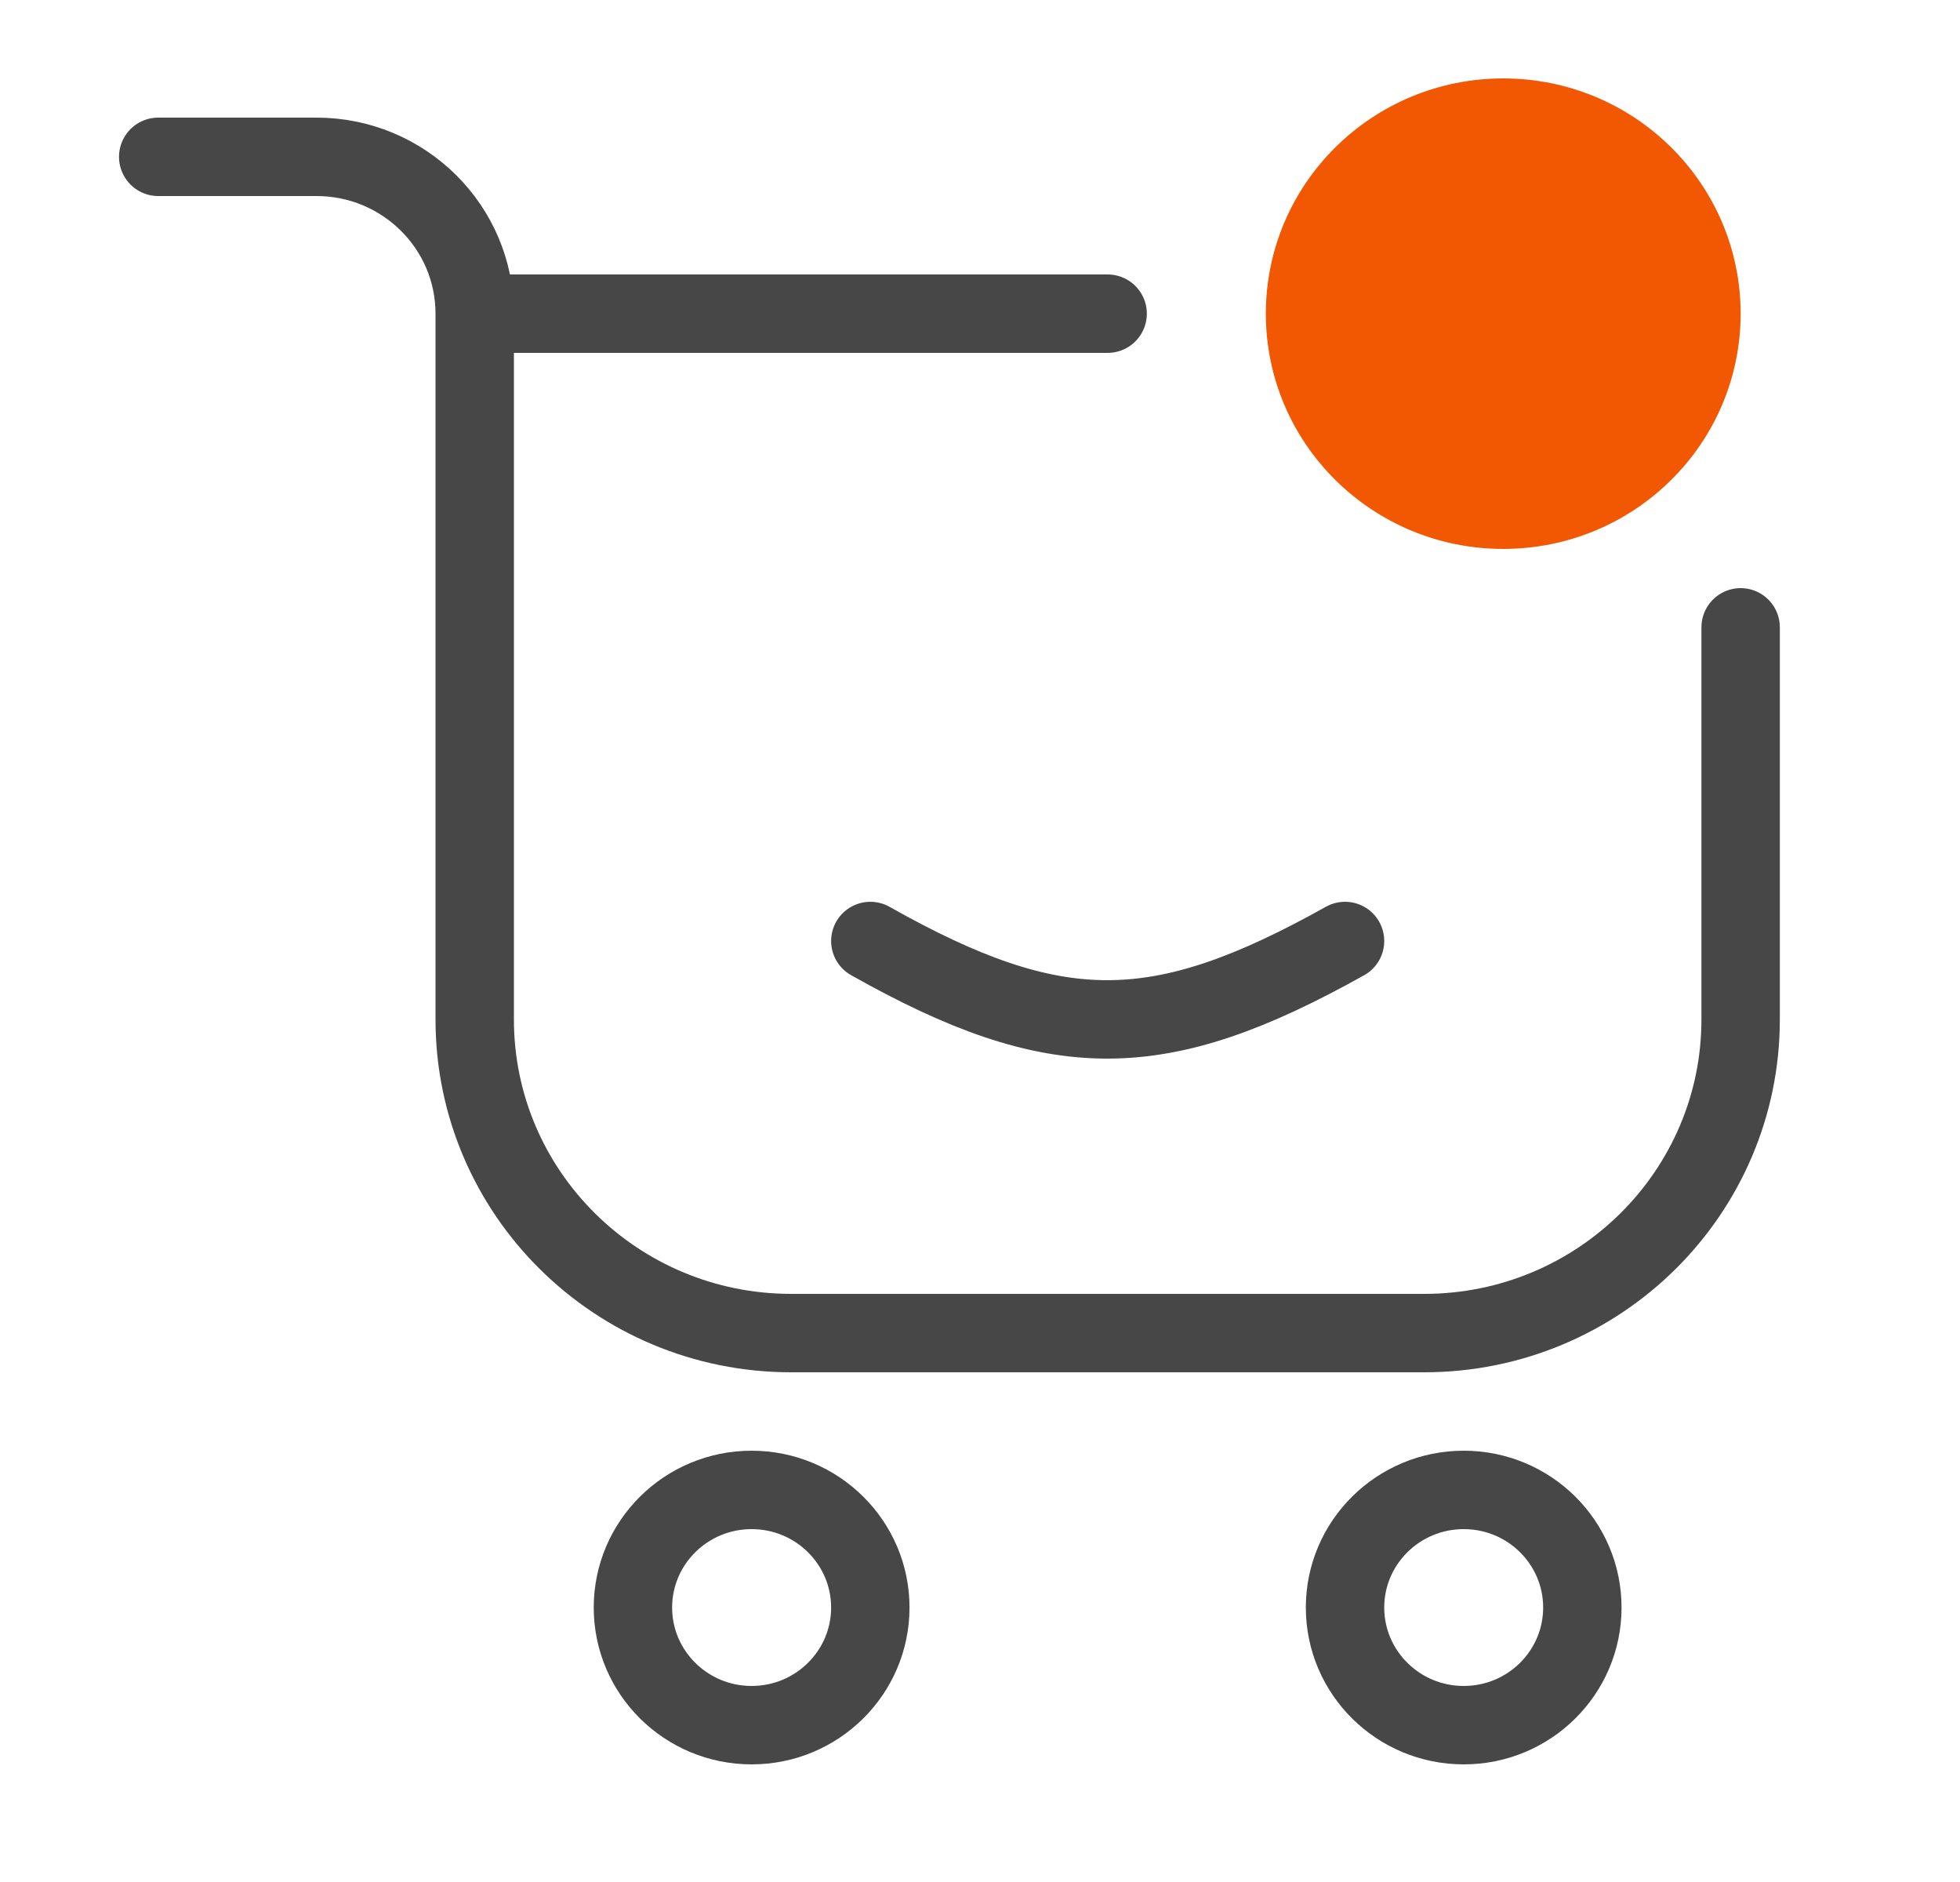 <svg width="25" height="24" viewBox="0 0 25 24" fill="none" xmlns="http://www.w3.org/2000/svg">
<path d="M6.055 4V13C6.055 15.209 7.862 17 10.092 17H18.165C20.395 17 22.202 15.209 22.202 13V8M6.055 4C6.055 2.895 5.151 2 4.037 2H2.018M6.055 4H14.128" stroke="black" stroke-opacity="0.72" stroke-linecap="round" stroke-linejoin="round"/>
<ellipse cx="19.174" cy="4" rx="3.028" ry="3" fill="#F25801"/>
<path d="M11.101 20.5C11.101 21.328 10.423 22 9.587 22C8.751 22 8.073 21.328 8.073 20.5C8.073 19.672 8.751 19 9.587 19C10.423 19 11.101 19.672 11.101 20.5Z" stroke="black" stroke-opacity="0.72"/>
<path d="M20.183 20.5C20.183 21.328 19.506 22 18.67 22C17.834 22 17.156 21.328 17.156 20.5C17.156 19.672 17.834 19 18.67 19C19.506 19 20.183 19.672 20.183 20.5Z" stroke="black" stroke-opacity="0.72"/>
<path d="M11.101 12C13.479 13.34 14.782 13.326 17.156 12" stroke="black" stroke-opacity="0.72" stroke-linecap="round" stroke-linejoin="round"/>
</svg>
